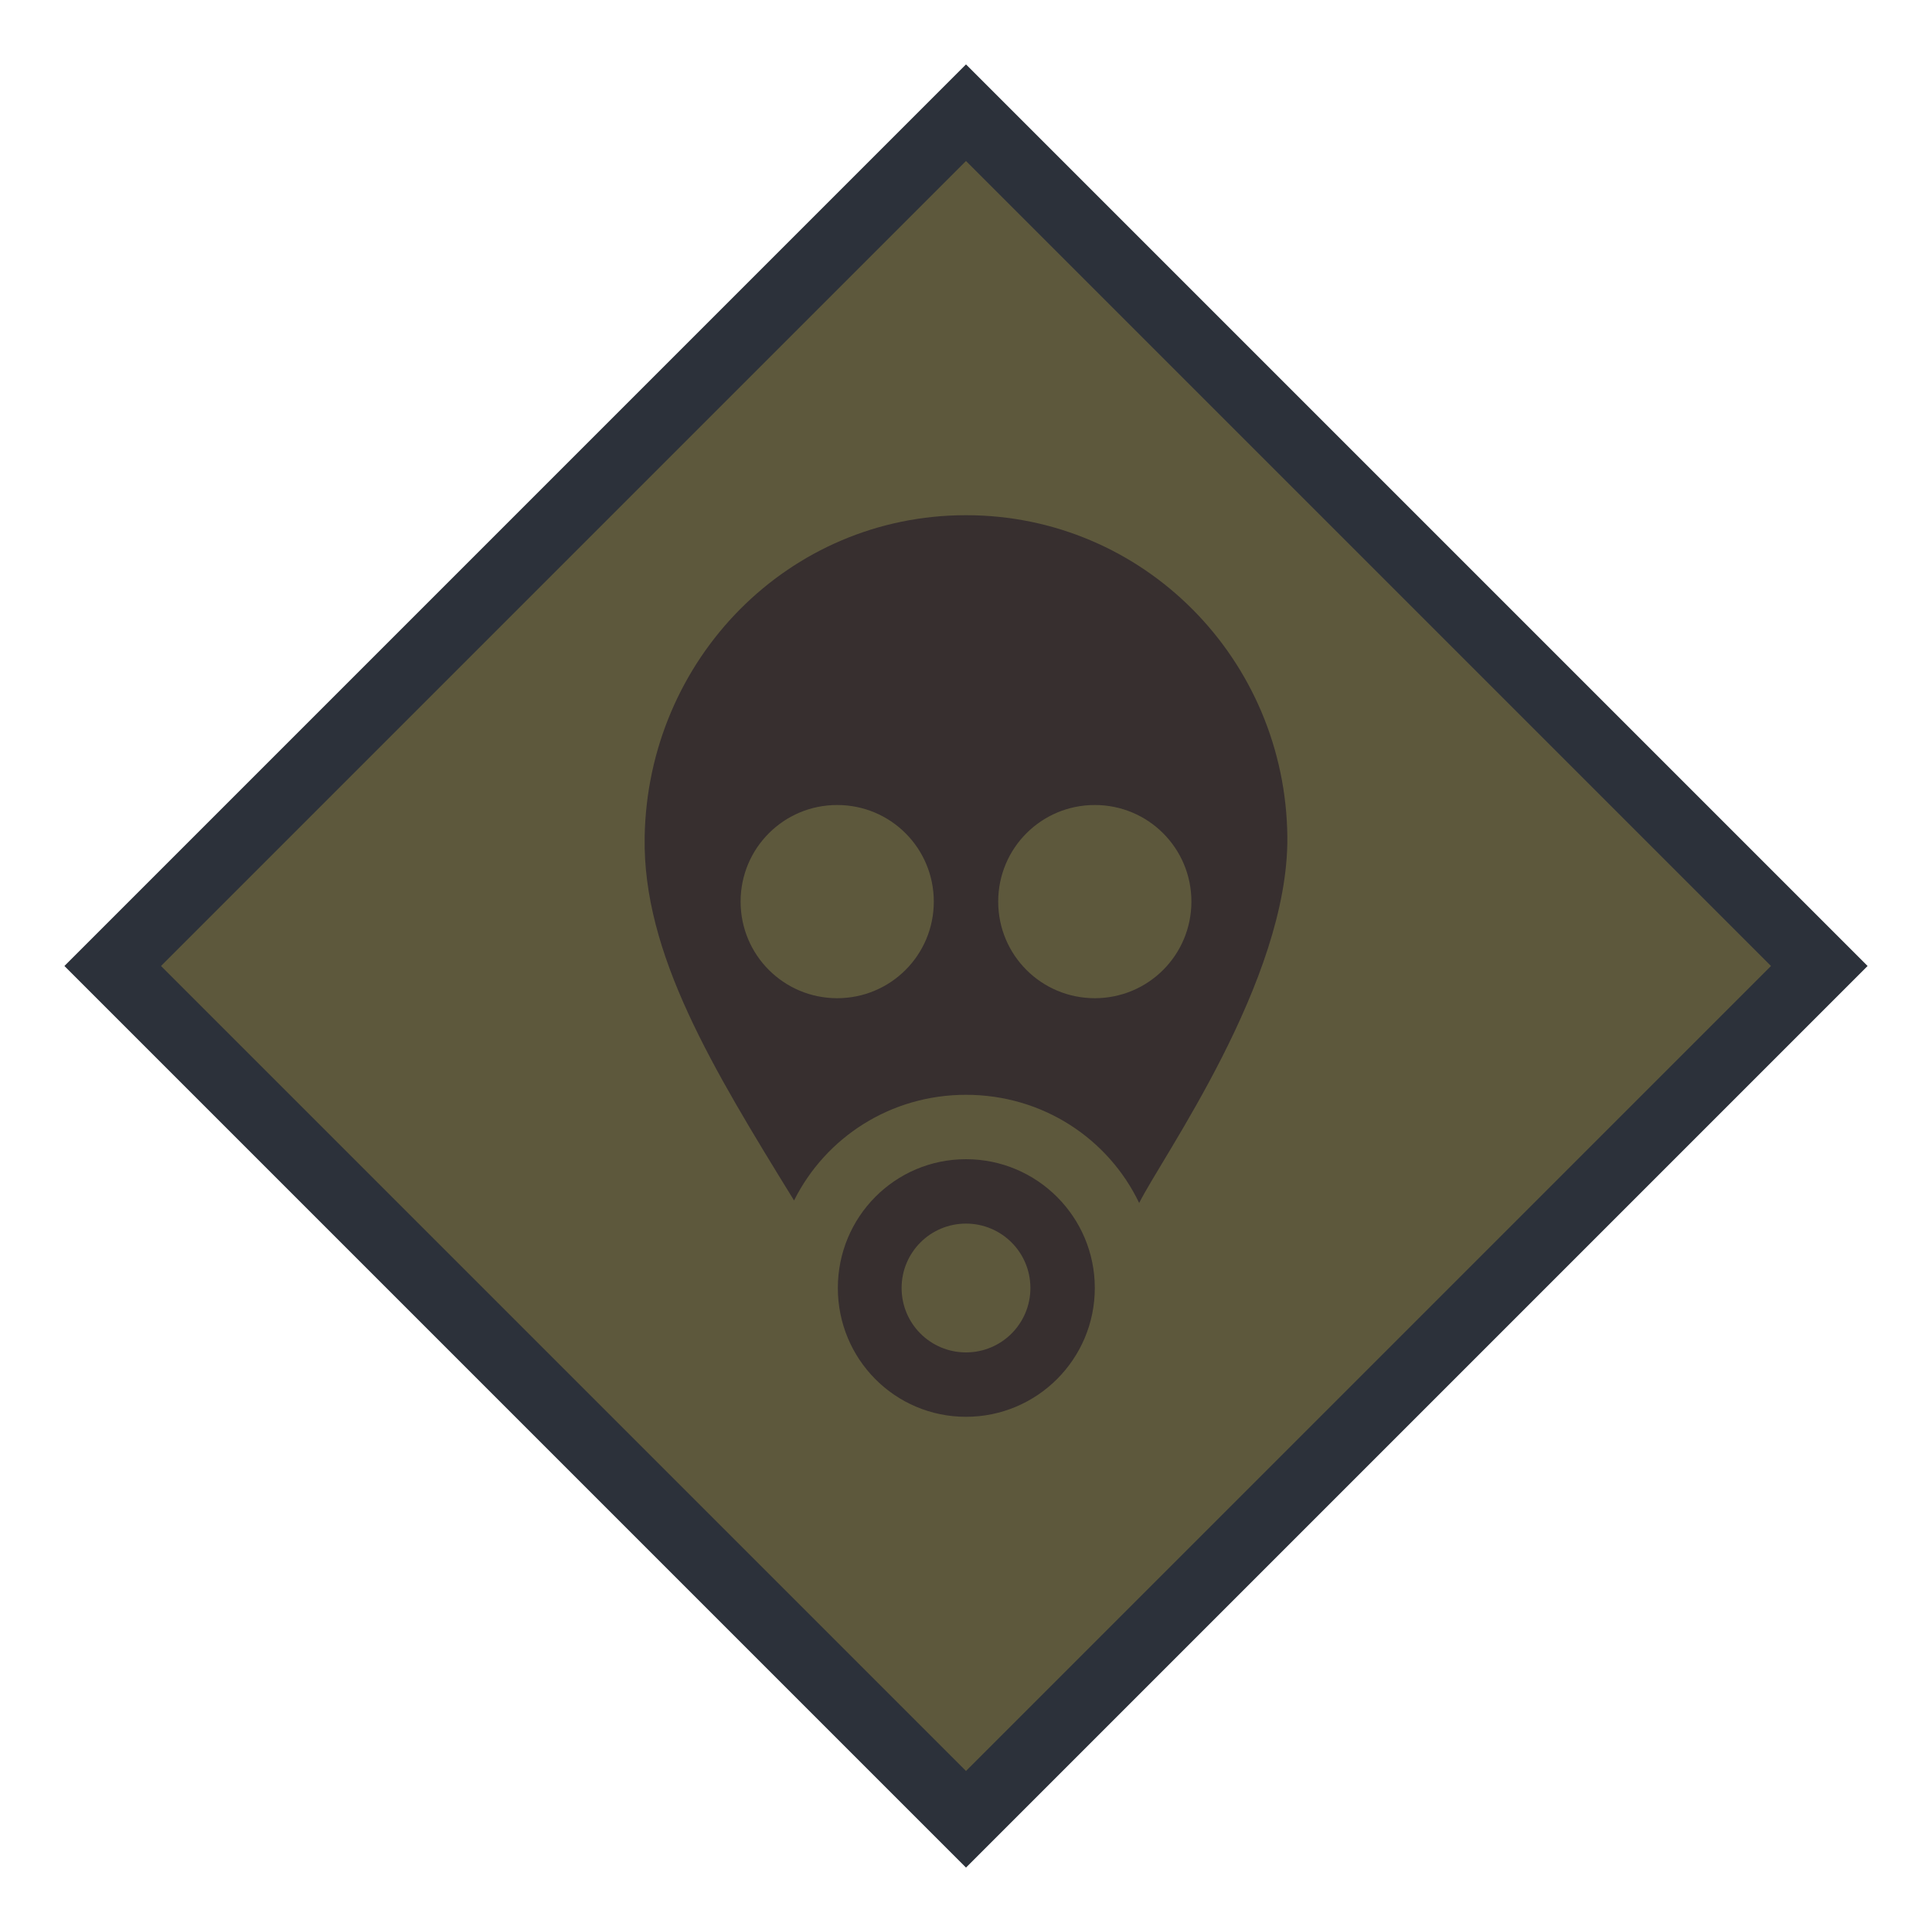 <svg width="30" height="30" viewBox="0 0 30 30" fill="none" xmlns="http://www.w3.org/2000/svg">
<g id="night / poison-inhalation_Rs_B0_0">
<g id="TruckMaster">
<g id="Background">
<path id="Union" d="M15 1L29 15L15 29L1 15L15 1Z" fill="#2C313A"/>
<path id="Union_2" d="M27.5 15L15 27.5L2.5 15L15 2.5L27.5 15Z" fill="#5D583C"/>
</g>
<g id="Icon_Rhombus">
<path id="Vector" d="M15 8C12.24 8 10.056 10.24 10.01 13C9.98 14.813 11.063 16.583 12.33 18.641C12.82 17.66 13.83 17 15 17C16.189 17 17.21 17.68 17.689 18.68C18.046 17.961 20.008 15.23 19.99 13C19.965 10.24 17.76 8 15 8ZM13 15.5C12.17 15.5 11.5 14.83 11.5 14C11.5 13.17 12.17 12.5 13 12.5C13.83 12.5 14.5 13.17 14.5 14C14.5 14.83 13.83 15.5 13 15.5ZM17 15.5C16.17 15.5 15.5 14.83 15.5 14C15.5 13.17 16.17 12.5 17 12.5C17.83 12.5 18.5 13.17 18.5 14C18.5 14.83 17.83 15.5 17 15.5ZM15 18C13.896 18 13.01 18.896 13.01 20C13.01 21.104 13.896 22 15 22C16.104 22 17 21.104 17 20C17 18.896 16.104 18 15 18ZM16 20C16 20.553 15.553 21 15 21C14.447 21 14 20.553 14 20C14 19.447 14.447 19 15 19C15.553 19 16 19.447 16 20Z" fill="#372F2F"/>
</g>
</g>
</g>
</svg>
